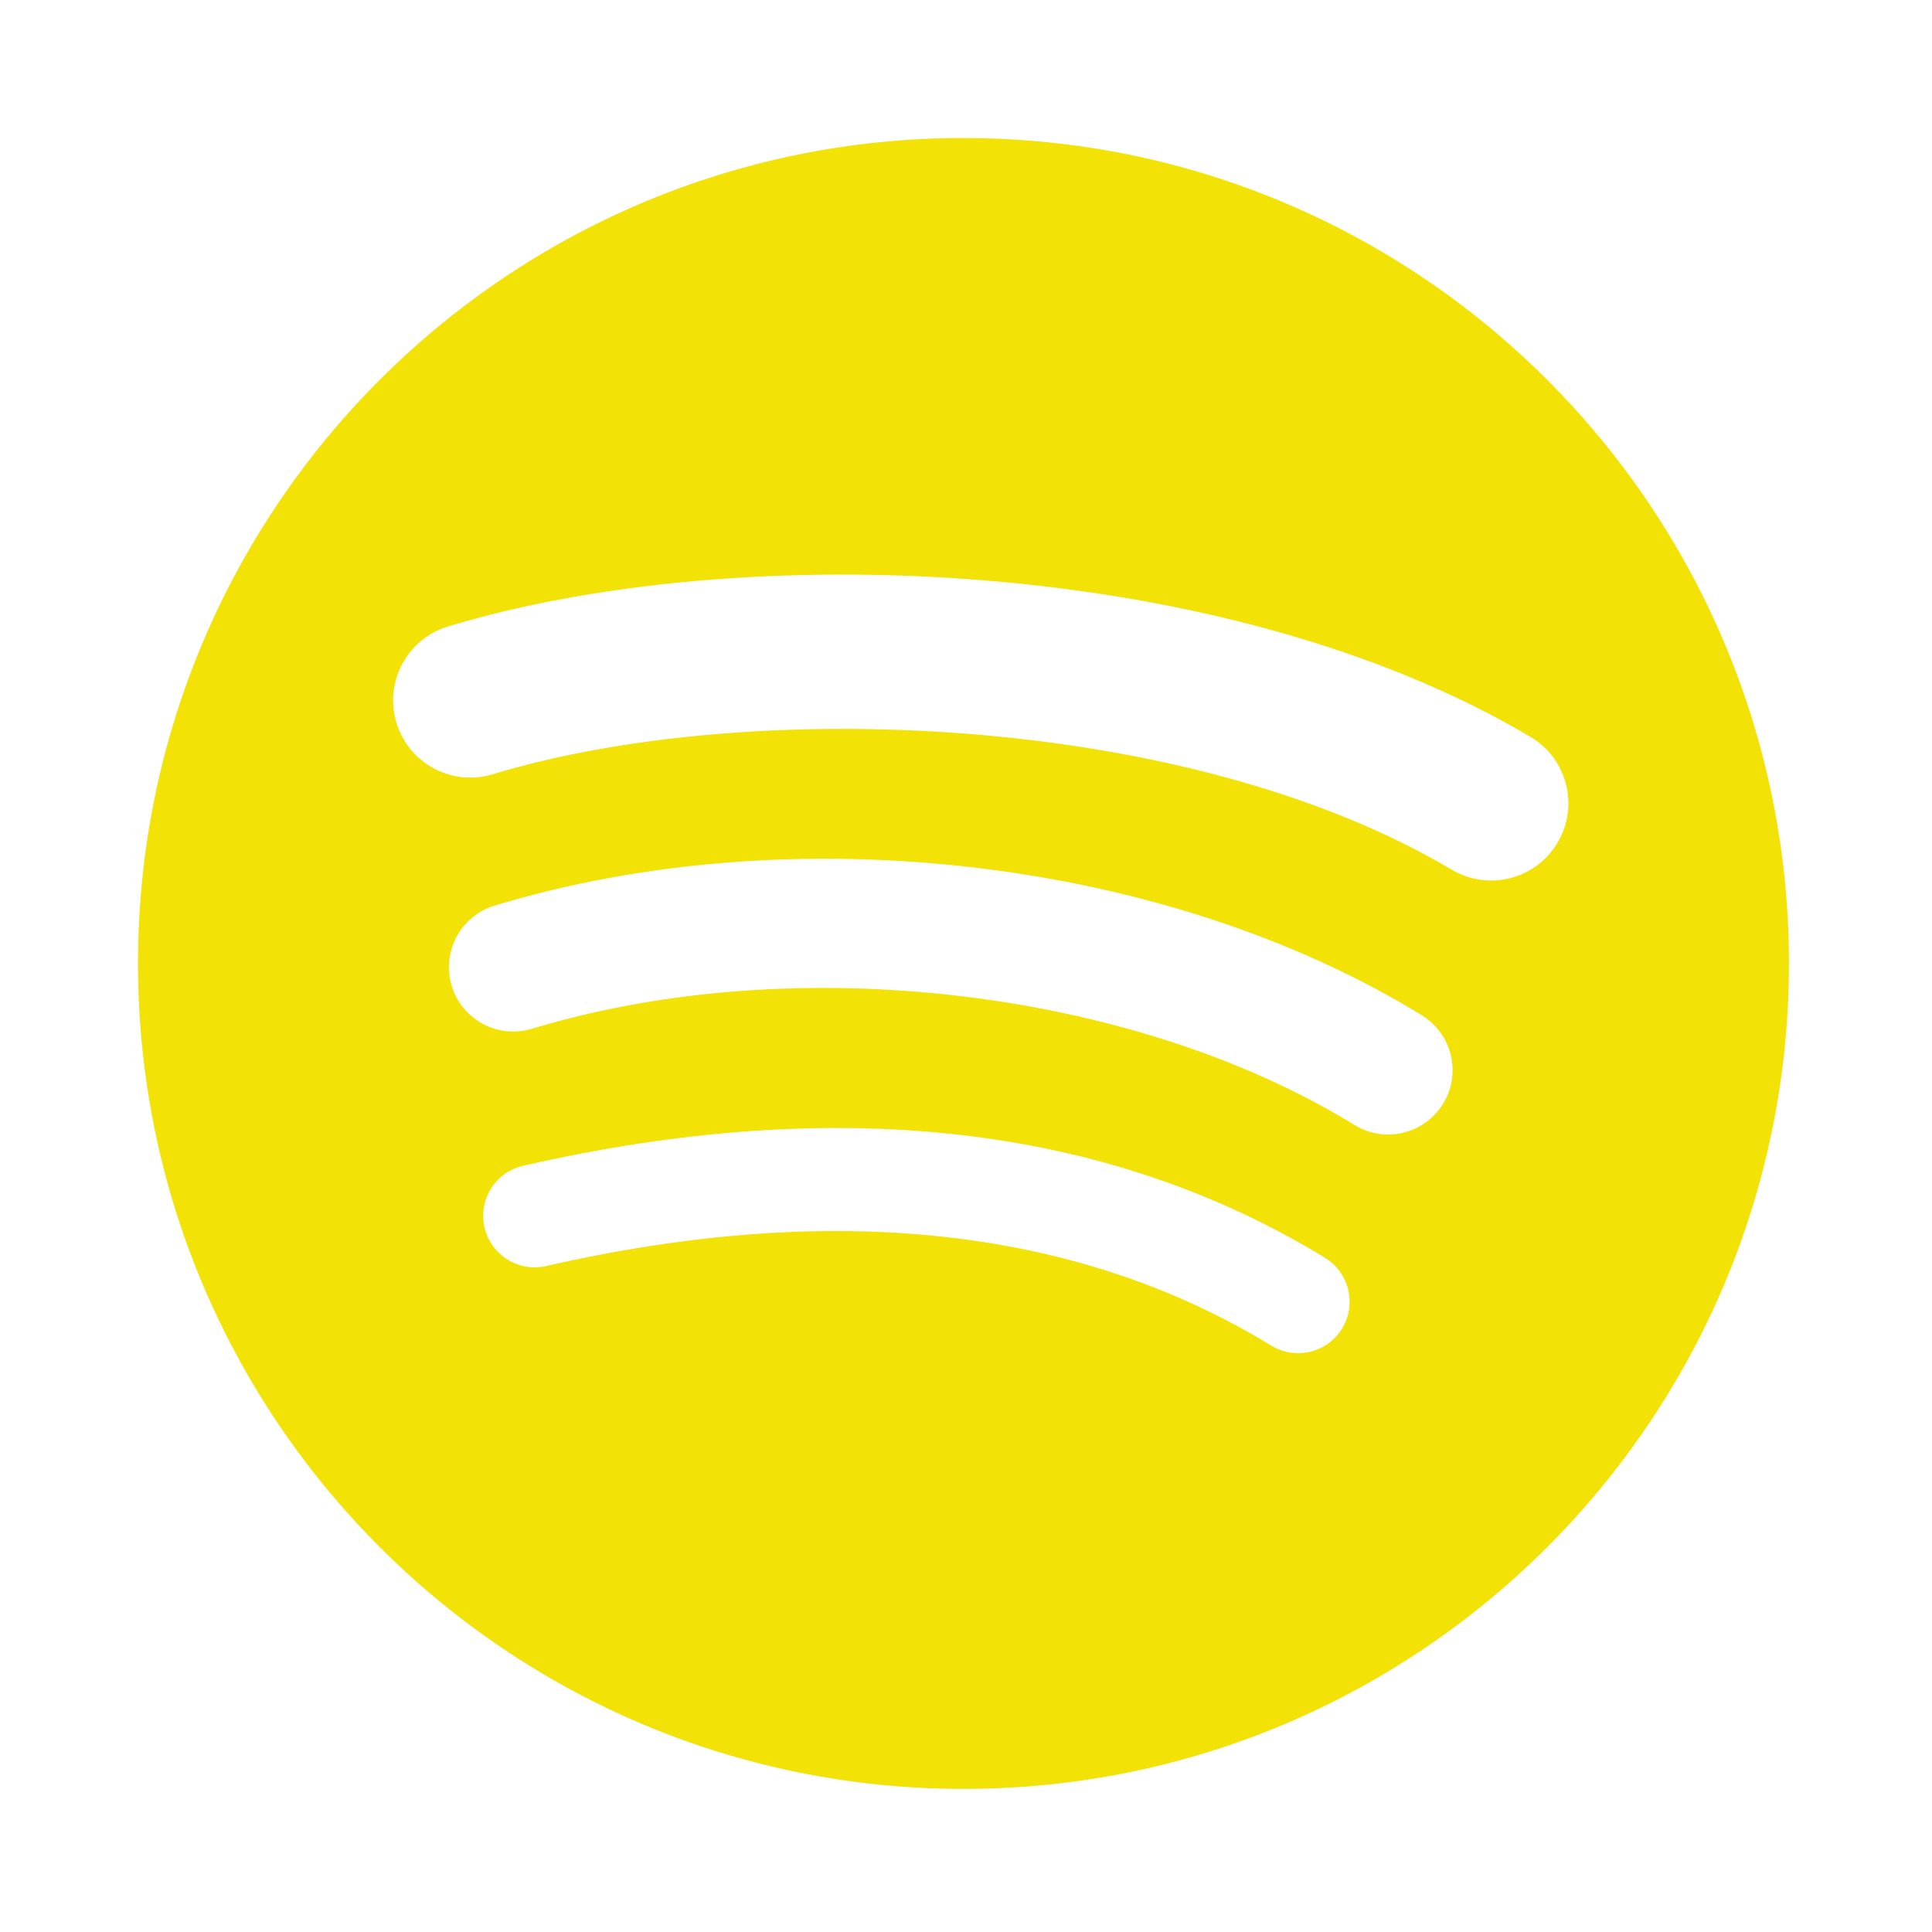 <svg width="56" height="56" viewBox="0 0 56 56" fill="none" xmlns="http://www.w3.org/2000/svg">
<g filter="url(#filter0_d_9_214)">
<path d="M27.927 0C14.713 0 4 10.712 4 23.926C4 37.141 14.713 47.852 27.927 47.852C41.142 47.852 51.853 37.141 51.853 23.926C51.853 10.713 41.142 0.001 27.926 0.001L27.927 0ZM38.899 34.509C38.471 35.211 37.551 35.434 36.848 35.003C31.23 31.571 24.158 30.794 15.829 32.697C15.027 32.88 14.227 32.377 14.044 31.574C13.86 30.771 14.361 29.971 15.166 29.789C24.28 27.705 32.098 28.603 38.405 32.457C39.108 32.889 39.331 33.806 38.899 34.509ZM41.828 27.993C41.288 28.871 40.139 29.149 39.262 28.609C32.831 24.655 23.027 23.51 15.42 25.819C14.433 26.117 13.391 25.561 13.092 24.576C12.795 23.589 13.351 22.549 14.336 22.249C23.025 19.613 33.828 20.89 41.213 25.429C42.091 25.969 42.368 27.117 41.828 27.993ZM42.079 21.209C34.368 16.629 21.645 16.207 14.282 18.442C13.1 18.801 11.85 18.133 11.491 16.951C11.133 15.768 11.8 14.519 12.983 14.159C21.435 11.593 35.485 12.089 44.363 17.36C45.429 17.991 45.777 19.364 45.146 20.426C44.517 21.49 43.14 21.84 42.08 21.209H42.079Z" fill="#F2E205"/>
</g>
<defs>
<filter id="filter0_d_9_214" x="0" y="0" width="56" height="56" filterUnits="userSpaceOnUse" color-interpolation-filters="sRGB">
<feFlood flood-opacity="0" result="BackgroundImageFix"/>
<feColorMatrix in="SourceAlpha" type="matrix" values="0 0 0 0 0 0 0 0 0 0 0 0 0 0 0 0 0 0 127 0" result="hardAlpha"/>
<feOffset dy="4"/>
<feGaussianBlur stdDeviation="2"/>
<feComposite in2="hardAlpha" operator="out"/>
<feColorMatrix type="matrix" values="0 0 0 0 0 0 0 0 0 0 0 0 0 0 0 0 0 0 1 0"/>
<feBlend mode="normal" in2="BackgroundImageFix" result="effect1_dropShadow_9_214"/>
<feBlend mode="normal" in="SourceGraphic" in2="effect1_dropShadow_9_214" result="shape"/>
</filter>
</defs>
</svg>
